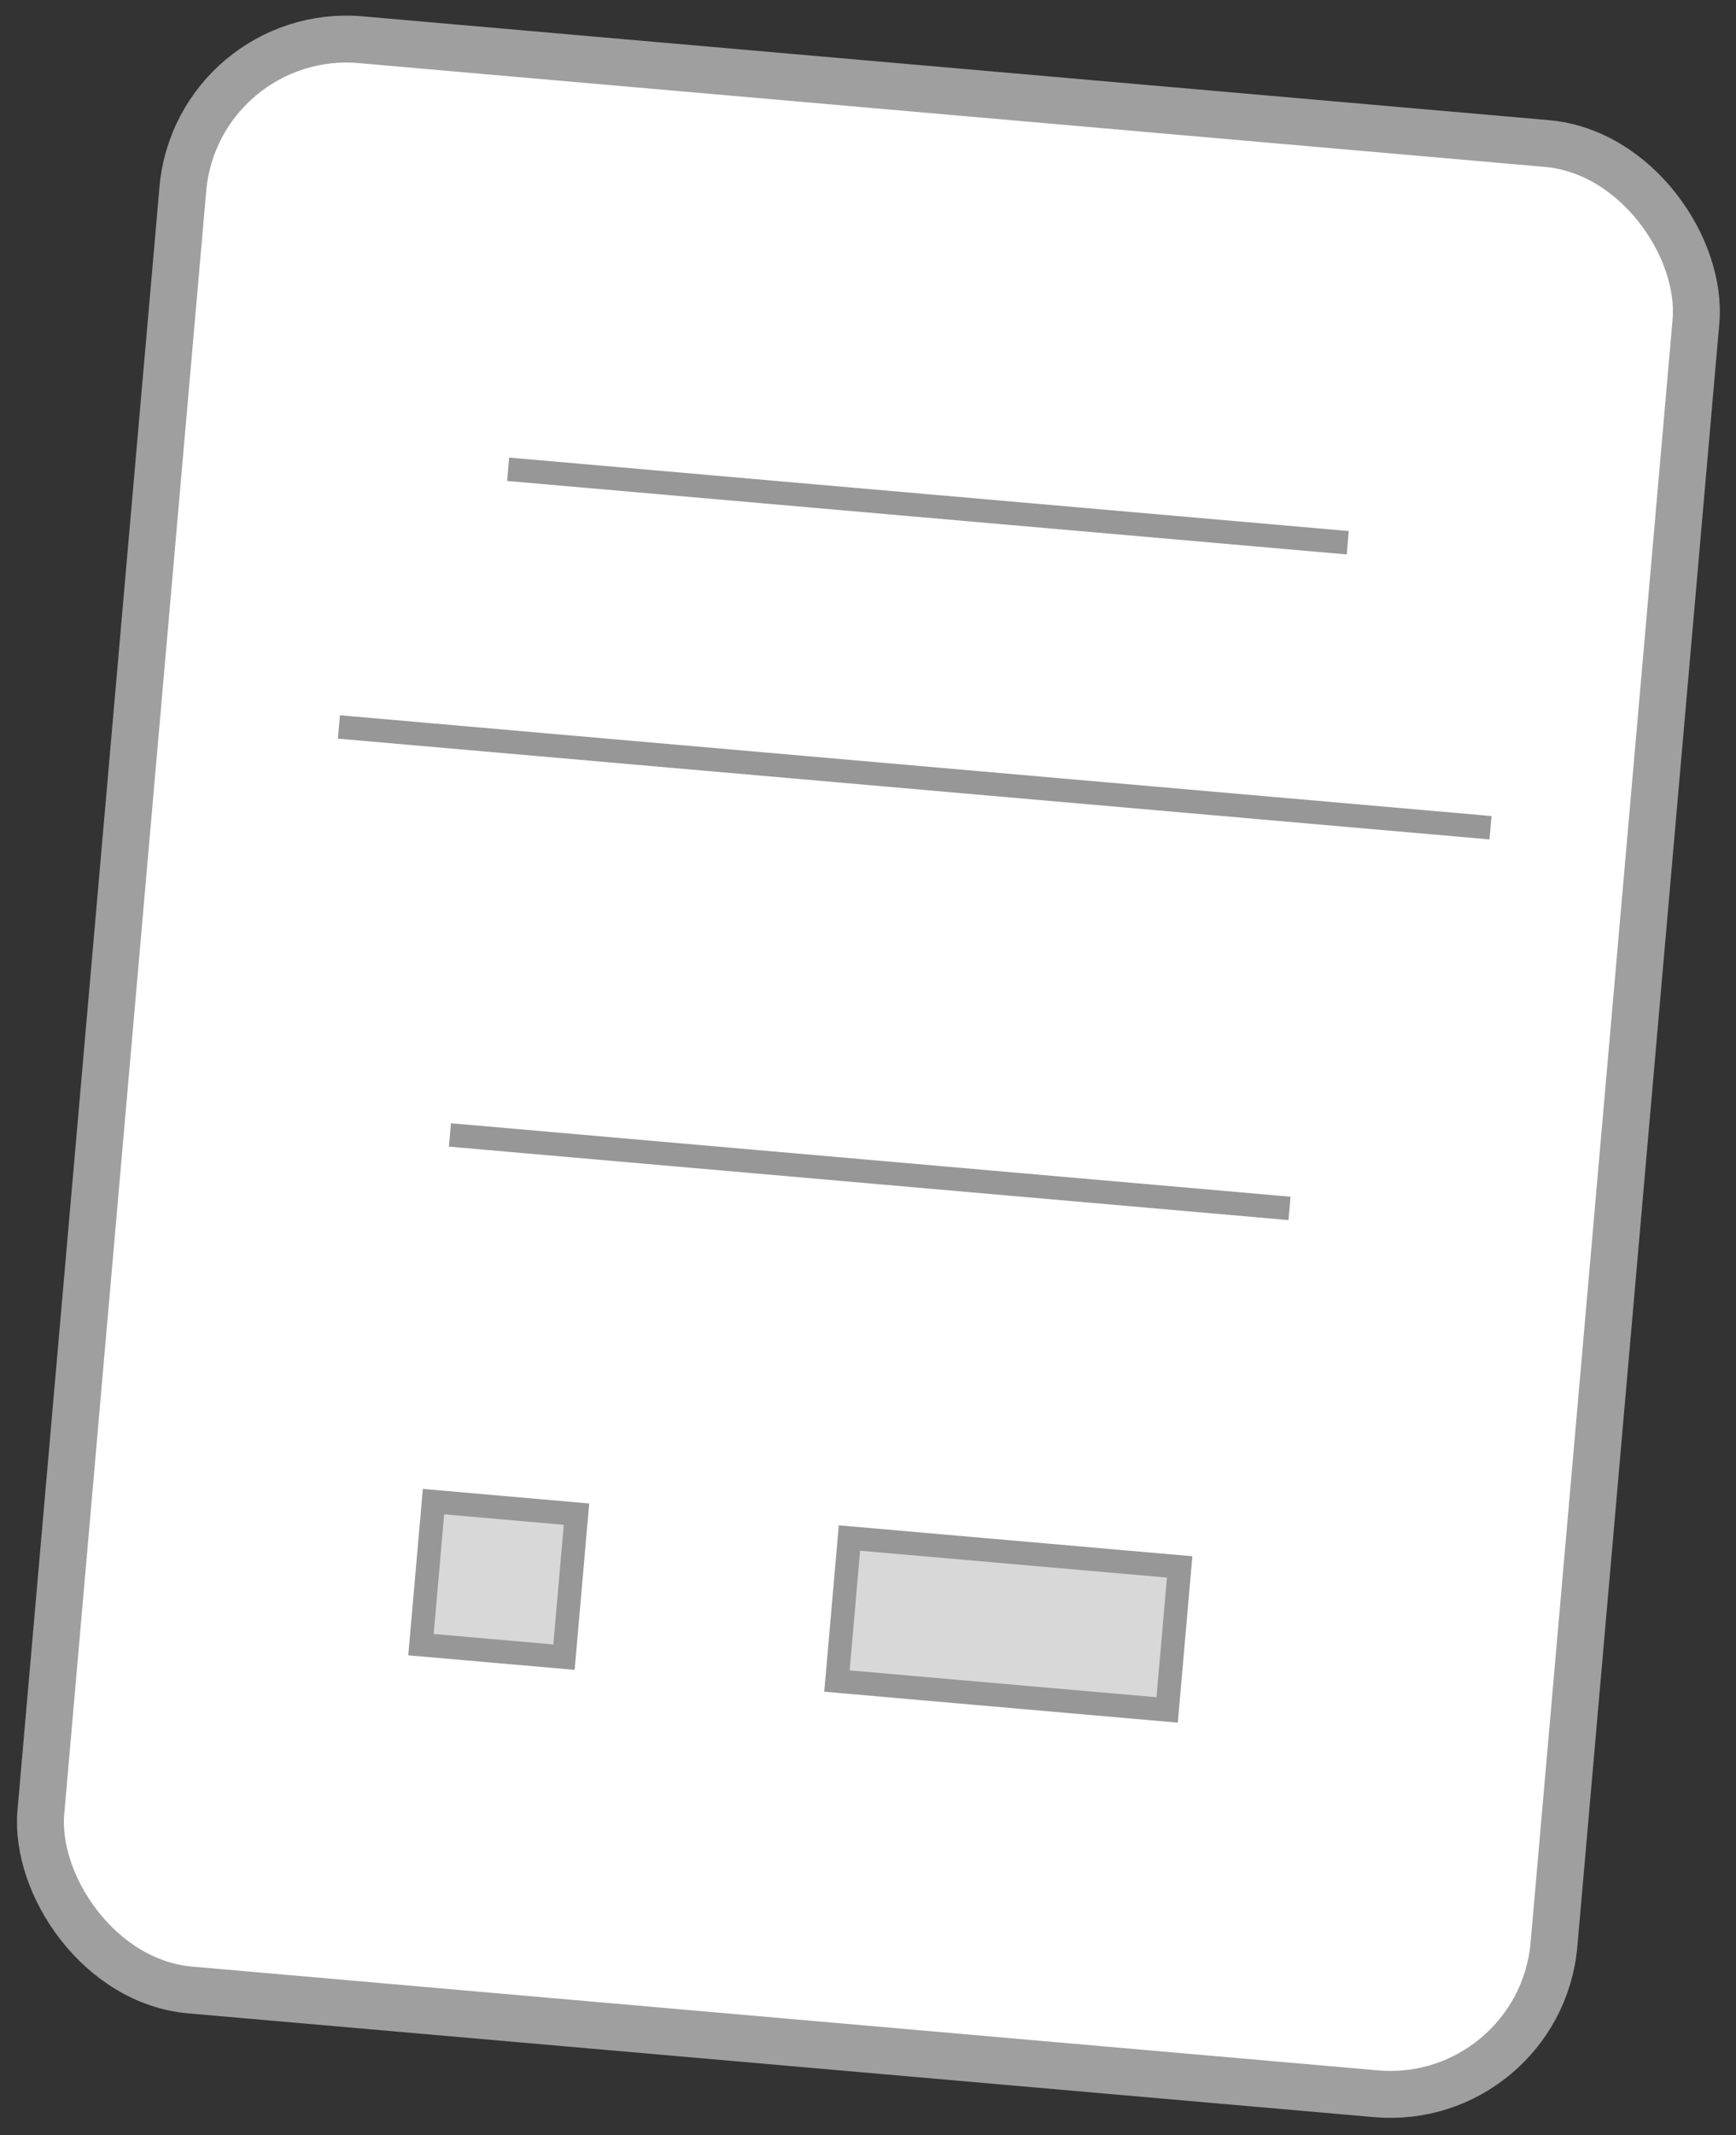 <?xml version="1.0" encoding="UTF-8"?>
<svg width="74px" height="91px" viewBox="0 0 74 91" version="1.1" xmlns="http://www.w3.org/2000/svg" xmlns:xlink="http://www.w3.org/1999/xlink">
    <rect x="0" y="0" width="74" height="91" fill="#333333" stroke="none"/>
    <defs></defs>
    <g id="Pages" stroke="none" stroke-width="1" fill="none" fill-rule="evenodd">
        <g id="Dashboard-(enrolled)" transform="translate(-935, -711)">
            <g id="Group" transform="translate(972.12, 756.756) rotate(5) translate(-972.12, -756.756) translate(938.62, 713.756)">
                <rect id="Rectangle" stroke="#9F9F9F" stroke-width="2" fill="#FFFFFF" x="1" y="1" width="64.745" height="83.434" rx="7"></rect>
                <path d="M10.125,30.258 L58.401,30.258" id="Line-2" stroke="#979797" stroke-linecap="square"></path>
                <path d="M16.355,47.167 L51.281,47.167" id="Line-3" stroke="#979797" stroke-linecap="square"></path>
                <rect id="Rectangle-2" stroke="#979797" fill="#D8D8D8" x="16.519" y="62.796" width="6.119" height="6.119"></rect>
                <rect id="Rectangle-3" stroke="#979797" fill="#D8D8D8" x="34.318" y="62.796" width="14.129" height="6.119"></rect>
                <path d="M16.355,18.689 L51.281,18.689" id="Line" stroke="#979797" stroke-linecap="square"></path>
            </g>
        </g>
    </g>
</svg>
